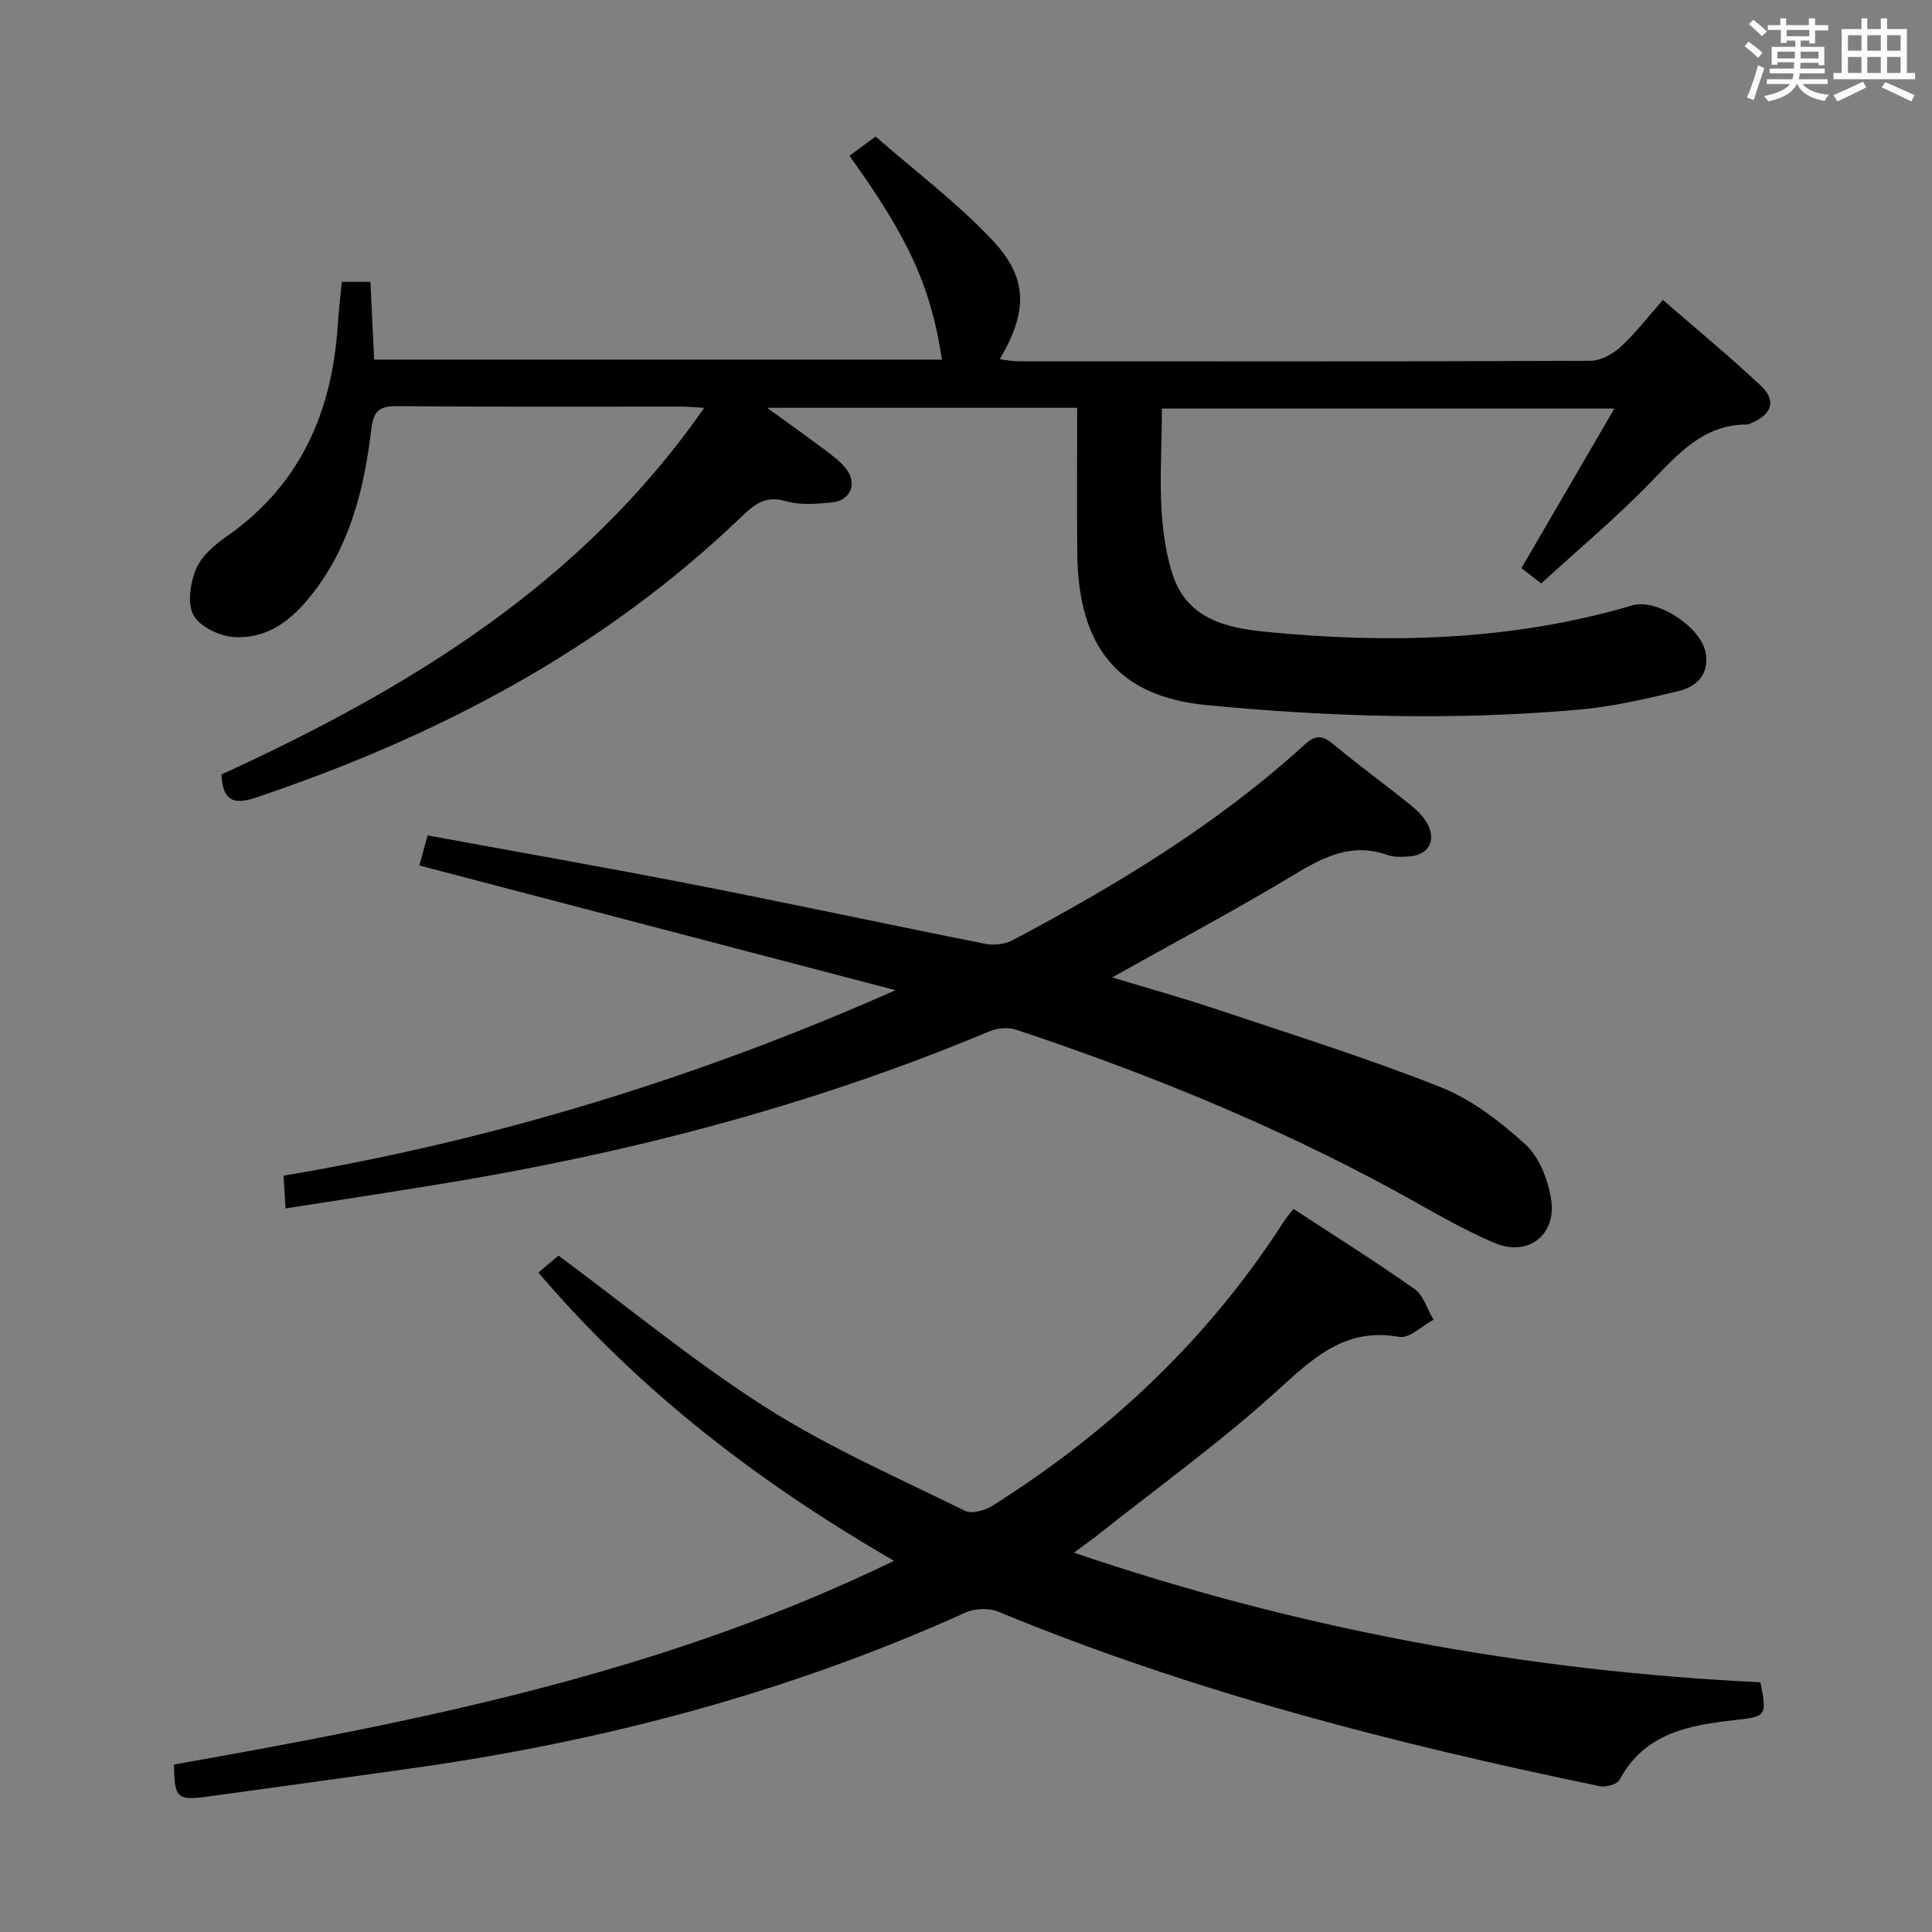 <svg enable-background="new 0 0 400 400" viewBox="0 0 400 400" xmlns="http://www.w3.org/2000/svg"><rect x="0" y="0" width="400" height="400" fill="#808080" stroke="none"/><path d="m361.2 9.6.8-1c.9.7 1.9 1.4 2.9 2.3l-.9 1.1c-1-1-2-1.8-2.8-2.4zm.5 10.6c.9-2.1 1.6-4.3 2.3-6.7.4.2.8.4 1.3.6-.7 2.1-1.5 4.3-2.2 6.6zm.4-15.2.9-.9c1 .8 2 1.6 2.8 2.4l-1 1c-.9-.9-1.8-1.7-2.7-2.5zm12.5-1.2h1.2v1.4h2.7v1.1h-2.7v2.7h-1.2v-.6h-1.8v1.3h4.9v3.8h-1.2v-.5h-3.7c0 .4-.1.9-.1 1.2h5.1v1h-5.2c0 .5-.1.9-.2 1.2h6v1h-5.2c1.1 1.3 2.9 2 5.5 2.2-.4.4-.7.8-.9 1.3-2.9-.5-4.8-1.6-5.7-3.5h-.1c-.8 1.7-2.7 2.9-5.9 3.6-.2-.4-.6-.8-.9-1.1 2.8-.6 4.6-1.4 5.4-2.5h-4.8v-1h5.3c.1-.3.2-.7.2-1.2h-4.9v-1h5c0-.4 0-.8.1-1.3h-3.5v.5h-1.2v-3.7h4.9v-1.3h-1.8v.5h-1.2v-2.7h-2.7v-1h2.6v-1.4h1.2v1.4h4.7v-1.4zm-6.6 8.3h3.6c0-.4 0-.9 0-1.4h-3.6zm1.9-4.6h4.7v-1.3h-4.7zm6.6 3.2h-3.7v1.4h3.7z" fill="#fbfafc"/><path d="m385.3 3.8h1.3v2.2h2.8v-2.2h1.3v2.2h4.1v9.1h1.7v1.3h-16.9v-1.3h1.7v-9.1h4.1v-2.2zm.4 13.1.7 1.2c-1.8.9-3.8 1.9-6 2.9-.2-.4-.5-.8-.8-1.3 2.3-1 4.3-1.9 6.1-2.8zm-3.1-6.4h2.8v-3.2h-2.8zm0 4.6h2.8v-3.3h-2.8zm4-4.6h2.8v-3.2h-2.8zm0 4.6h2.8v-3.3h-2.8zm3.7 1.9c2.1.9 4.1 1.8 6.1 2.7l-.7 1.3c-2.2-1.1-4.2-2-6.1-2.9zm3.2-9.7h-2.8v3.2h2.8v-3.1zm-2.8 7.8h2.8v-3.3h-2.8z" fill="#fbfafc"/><g fill="#010000"><path d="m45.85 160.35c38.57-17.69 74.45-39.3 99.94-75.9-2.03-.13-3.28-.27-4.52-.27-19.66-.01-39.33.08-58.99-.09-3.75-.03-4.94.91-5.42 4.87-1.39 11.59-4.08 22.9-11.16 32.62-4.28 5.87-9.47 10.73-17.17 10.32-3-.16-7.12-2.11-8.45-4.5-1.35-2.44-.68-6.77.54-9.66 1.14-2.69 3.89-4.99 6.42-6.76 15.27-10.7 21.76-25.87 22.91-43.89.18-2.81.52-5.61.82-8.74h5.92c.25 5.3.51 10.54.77 16.11h117.57c-2.28-15-6.84-25.11-19.15-42.2 1.43-1.06 2.87-2.13 5.4-3.99 7.94 6.94 16.57 13.46 23.93 21.18 7.69 8.07 7.64 14.88 1.79 24.92 1.41.17 2.61.44 3.81.44 39.49.02 78.99.06 118.48-.11 2.12-.01 4.62-1.39 6.25-2.88 3.03-2.78 5.56-6.11 8.75-9.73 6.92 6.02 13.81 11.71 20.31 17.81 3.22 3.02 2.25 5.9-1.87 7.62-.31.13-.62.36-.92.36-9.09-.03-14.31 6.04-20.03 11.94-7.14 7.37-15.06 13.99-22.69 20.97-1.74-1.35-2.9-2.25-4.09-3.17 6.27-10.76 12.48-21.42 19.24-33.03-31.98 0-62.49 0-93.69 0 .05 11.28-1.31 22.72 2.08 33.9 2.94 9.7 11.23 11.53 19.73 12.35 25.5 2.47 50.79 1.81 75.6-5.5 5.1-1.5 14.15 4.46 15.15 9.7.87 4.55-1.81 7.13-5.64 8.05-6.76 1.62-13.61 3.22-20.51 3.83-25.76 2.28-51.54 1.54-77.25-.95-18.08-1.76-26.49-11.89-26.67-31.44-.1-9.95-.02-19.9-.02-30.1-21.26 0-41.98 0-64.21 0 4.59 3.33 8.16 5.85 11.65 8.47 1.59 1.19 3.25 2.4 4.52 3.91 2.65 3.14 1.26 6.83-2.81 7.22-3.13.3-6.51.59-9.44-.27-4.12-1.21-6.43.55-9.1 3.11-28.75 27.65-63.11 45.62-100.6 58.25-4.78 1.61-6.91.61-7.18-4.77z"/><path d="m36.02 365.33c50.9-9.01 101.27-18.95 149.08-42.18-28.19-16.3-52.82-35.26-73.64-59.69 1.74-1.46 3.32-2.79 4.17-3.5 14.59 10.8 28.22 22.09 43.03 31.5 12.99 8.25 27.27 14.5 41.12 21.34 1.41.7 4.15-.07 5.71-1.06 24.26-15.29 44.7-34.54 60.27-58.77.52-.81 1.17-1.54 2.04-2.68 8.47 5.55 16.92 10.84 25.05 16.58 1.88 1.33 2.66 4.2 3.95 6.36-2.38 1.26-5.01 3.93-7.09 3.56-11.42-2.06-18.06 4.6-25.64 11.46-11.57 10.47-24.31 19.65-36.56 29.37-1.41 1.12-2.89 2.15-5.16 3.84 46.68 15.89 93.85 24.52 142.13 26.84 1.39 7.09 1.23 7.09-5.51 7.85-9.4 1.06-18.55 2.74-23.66 12.34-.5.93-2.81 1.58-4.06 1.33-42.45-8.79-84.35-19.52-124.55-36.13-1.94-.8-4.86-.7-6.79.17-36.76 16.61-75.31 26.77-115.16 32.32-13.97 1.95-27.95 3.9-41.93 5.8-6.16.83-6.71.28-6.8-6.65z"/><path d="m59.12 250.19c-.15-2.41-.27-4.37-.41-6.77 43.78-7.41 85.8-20.28 126.7-38.41-32.74-8.57-65.48-17.15-98.59-25.82.54-1.96 1.04-3.81 1.71-6.23 18.63 3.43 37.08 6.66 55.46 10.26 20.04 3.92 40.01 8.22 60.04 12.2 1.78.35 4.05.08 5.64-.77 21.52-11.4 42.29-23.95 60.39-40.44 2.17-1.98 3.59-2.11 5.87-.22 5.25 4.36 10.77 8.38 16.09 12.66 1.39 1.12 2.79 2.49 3.59 4.05 1.78 3.5.04 6.35-3.87 6.62-1.48.1-3.11.18-4.46-.3-7.39-2.63-13.24.39-19.43 4.12-12.08 7.29-24.56 13.91-37.6 21.22 7.51 2.28 14.56 4.23 21.49 6.55 15.56 5.21 31.26 10.12 46.49 16.16 6.45 2.56 12.39 7.14 17.59 11.87 2.88 2.62 4.68 7.31 5.32 11.33 1.17 7.36-4.73 12-11.63 9.1-7.16-3.01-13.87-7.11-20.72-10.84-25.05-13.64-51.35-24.33-78.37-33.33-1.66-.55-3.95-.36-5.59.33-36.64 15.37-74.79 25.28-113.92 31.66-10.46 1.71-20.93 3.3-31.79 5z"/></g></svg>